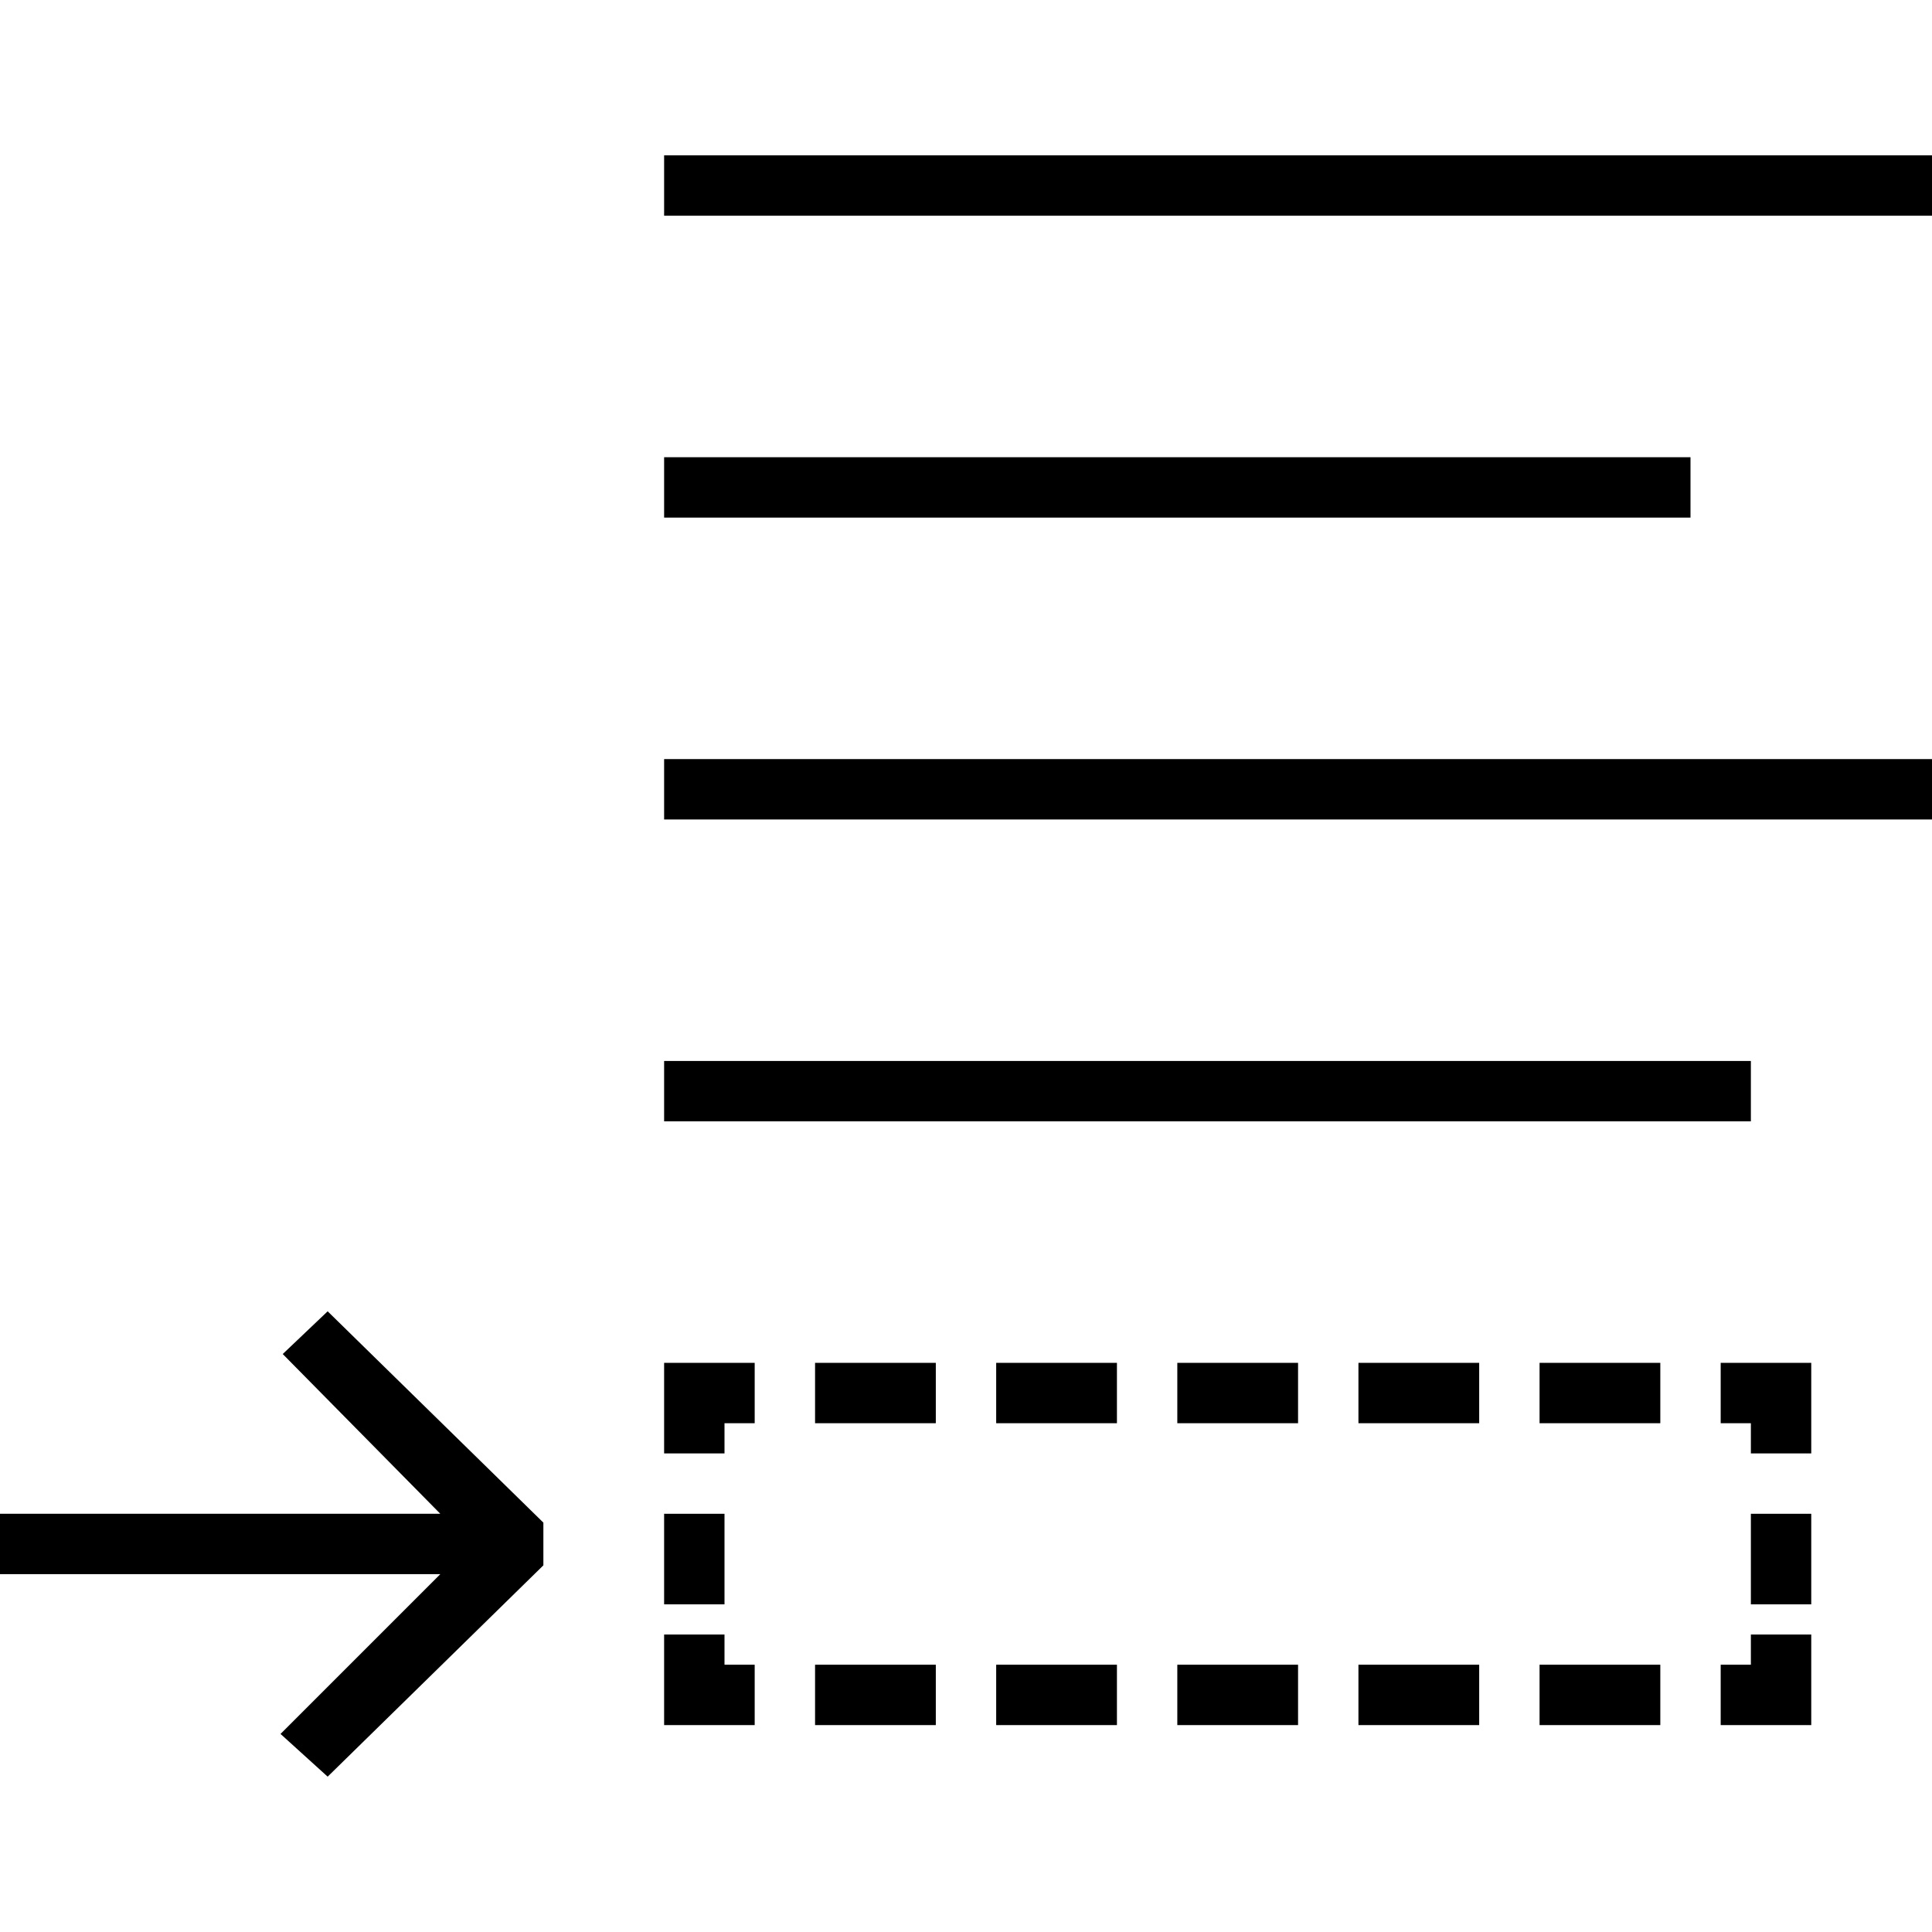 <?xml version="1.0" encoding="iso-8859-1"?>
<!-- Generator: Adobe Illustrator 19.1.0, SVG Export Plug-In . SVG Version: 6.00 Build 0)  -->
<svg version="1.1" id="Capa_1" xmlns="http://www.w3.org/2000/svg" xmlns:xlink="http://www.w3.org/1999/xlink" x="0px" y="0px"
	 viewBox="0 0 64 64" style="enable-background:new 0 0 64 64;" xml:space="preserve">
<g>
	<g>
		<rect x="22" y="5.146" width="42" height="2"/>
		<rect x="22" y="15.146" width="34" height="2"/>
		<rect x="22" y="25.146" width="42" height="2"/>
		<rect x="22" y="35.146" width="36" height="2"/>
		<polygon points="57,47.146 58,47.146 58,48.146 60,48.146 60,45.146 57,45.146 		"/>
		<rect x="39" y="45.146" width="4" height="2"/>
		<rect x="27" y="45.146" width="4" height="2"/>
		<rect x="45" y="45.146" width="4" height="2"/>
		<rect x="33" y="45.146" width="4" height="2"/>
		<rect x="51" y="45.146" width="4" height="2"/>
		<polygon points="24,47.146 25,47.146 25,45.146 22,45.146 22,48.146 24,48.146 		"/>
		<rect x="22" y="50.146" width="2" height="3"/>
		<polygon points="22,57.146 25,57.146 25,55.146 24,55.146 24,54.146 22,54.146 		"/>
		<rect x="51" y="55.146" width="4" height="2"/>
		<rect x="45" y="55.146" width="4" height="2"/>
		<rect x="39" y="55.146" width="4" height="2"/>
		<rect x="33" y="55.146" width="4" height="2"/>
		<rect x="27" y="55.146" width="4" height="2"/>
		<polygon points="58,55.146 57,55.146 57,57.146 60,57.146 60,54.146 58,54.146 		"/>
		<rect x="58" y="50.146" width="2" height="3"/>
		<polygon points="9.293,57.439 10.854,58.854 18,51.854 18,50.439 10.854,43.439 9.366,44.854 14.586,50.146 0,50.146 0,52.146 
			14.586,52.146 		"/>
	</g>
</g>
<g>
</g>
<g>
</g>
<g>
</g>
<g>
</g>
<g>
</g>
<g>
</g>
<g>
</g>
<g>
</g>
<g>
</g>
<g>
</g>
<g>
</g>
<g>
</g>
<g>
</g>
<g>
</g>
<g>
</g>
</svg>
